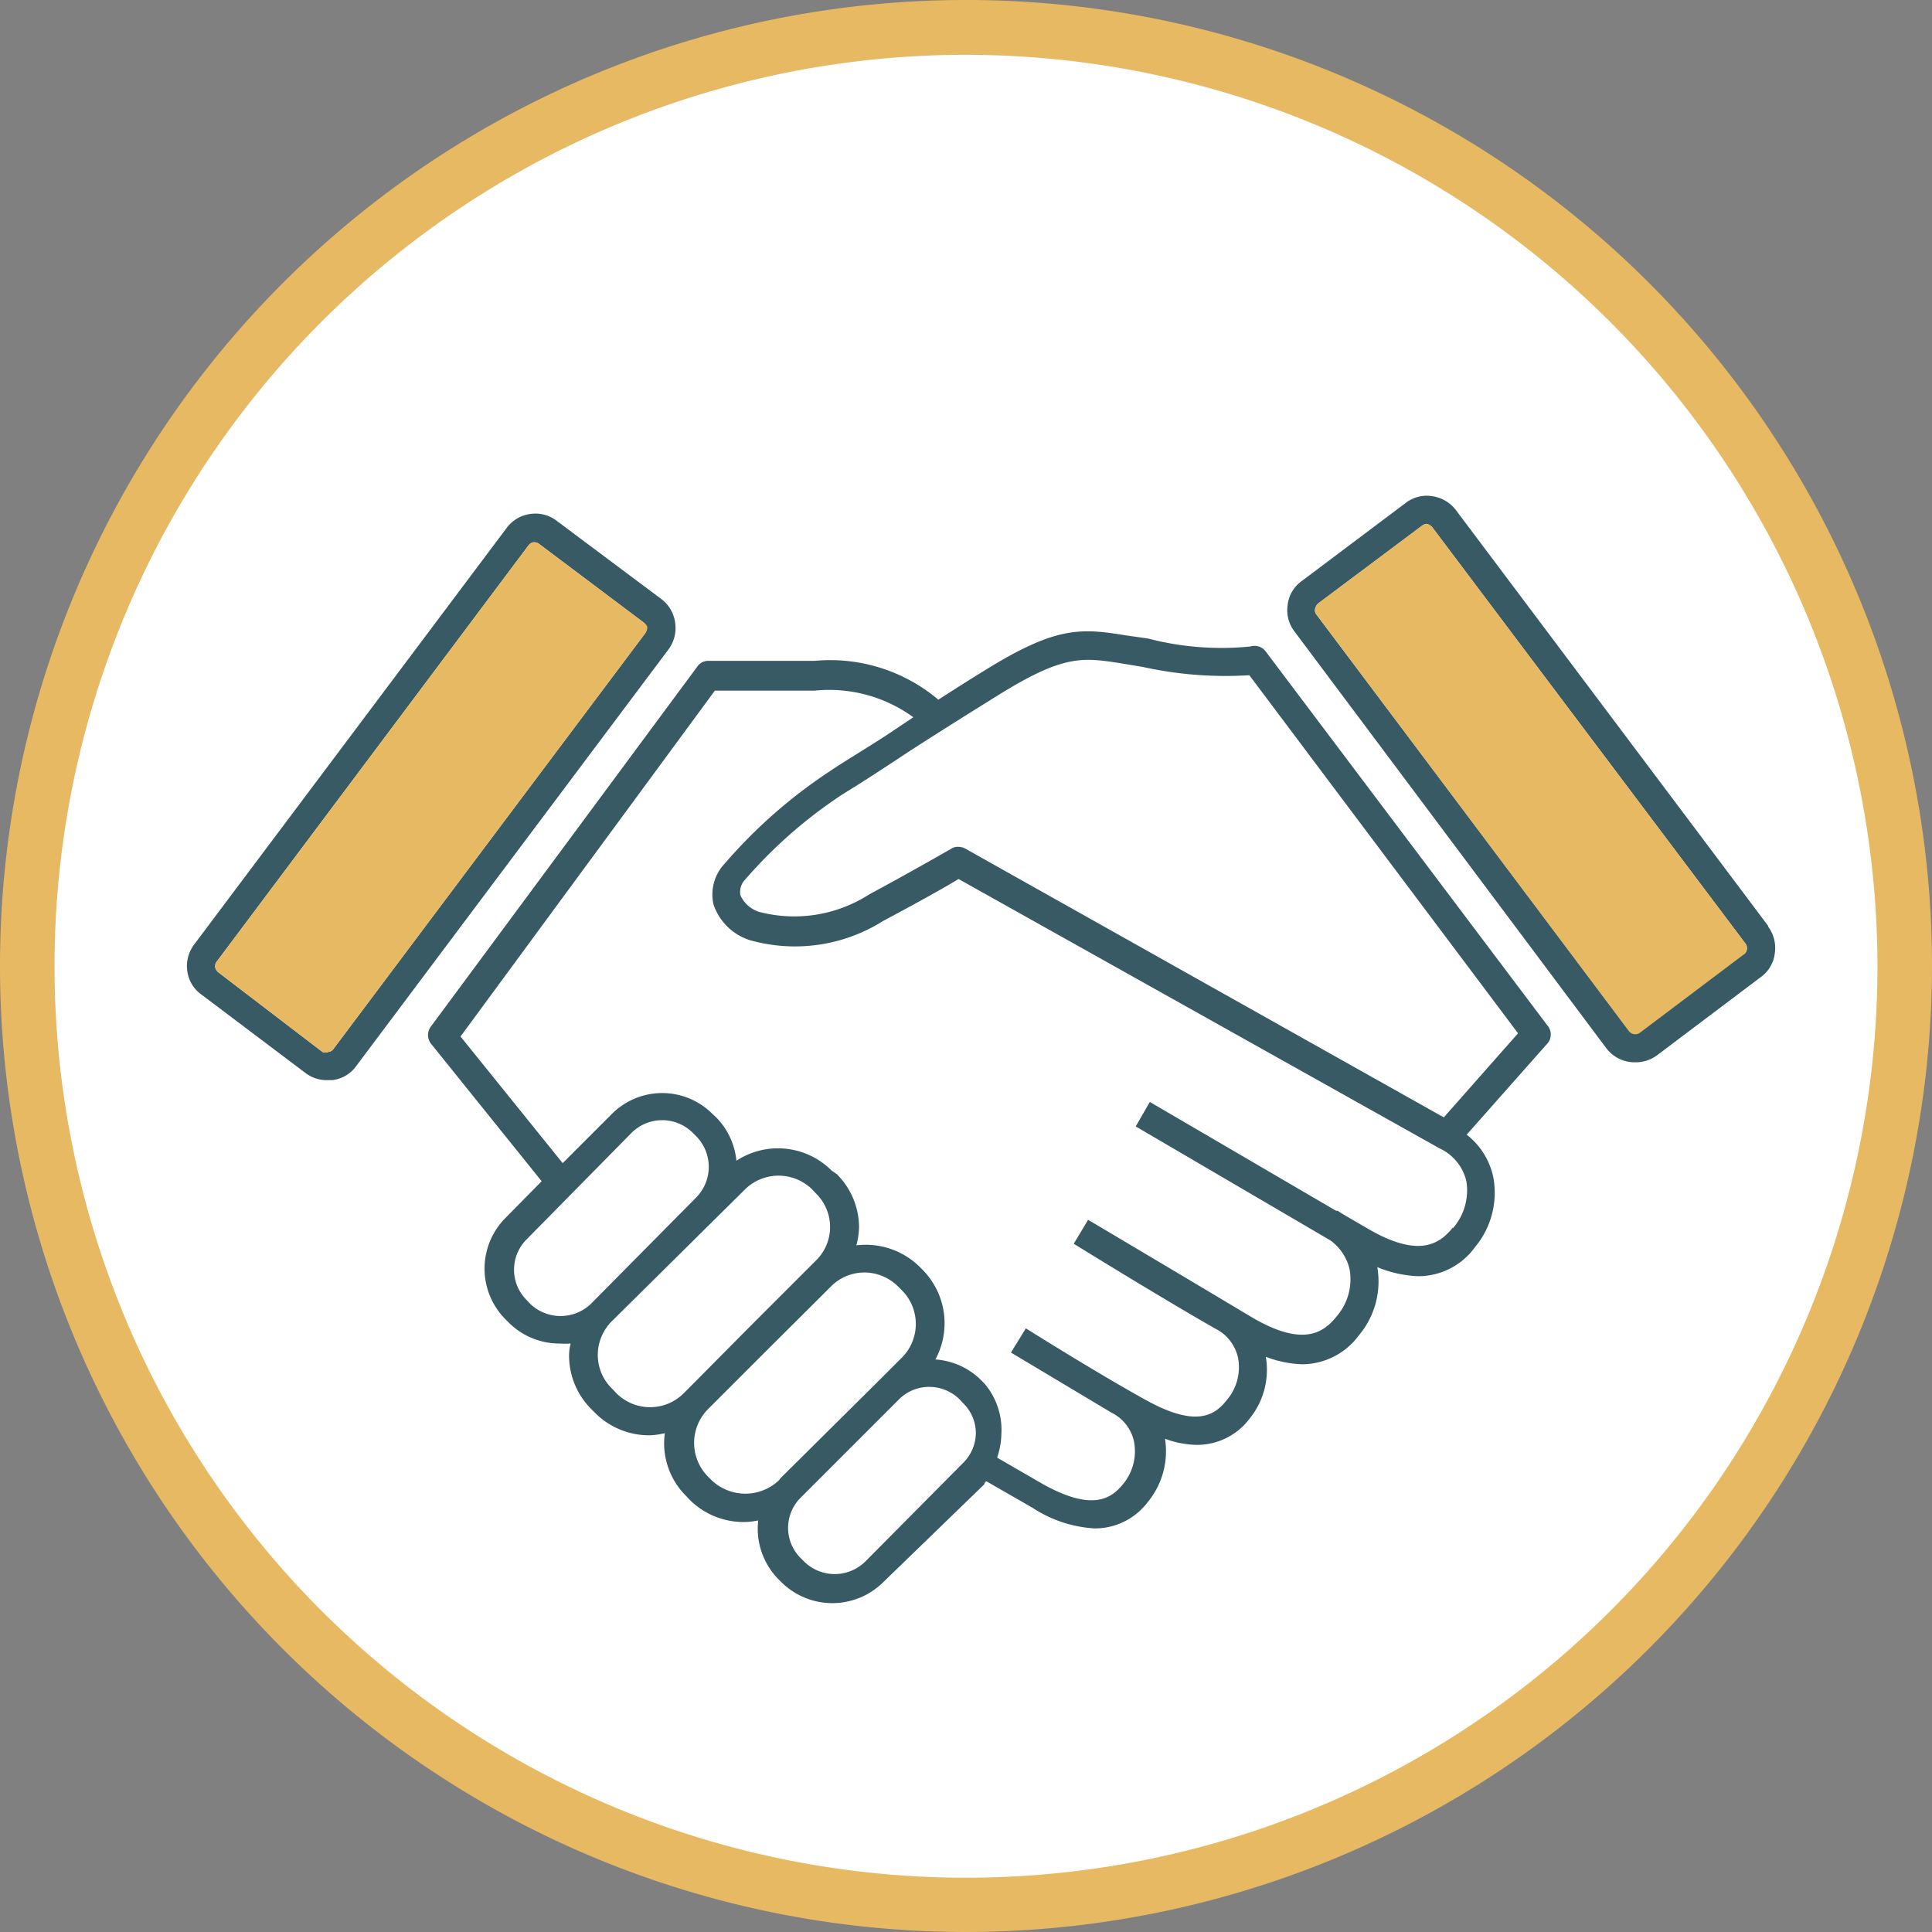 <svg xmlns="http://www.w3.org/2000/svg" viewBox="0 0 72.62 72.62"><rect x="0" y="0" width="72.62" height="72.62" fill="#808080" stroke="none"/><defs><style>.cls-1{fill:#fff;}.cls-2{fill:#375a64;}.cls-3{fill:#e7b962;}</style></defs><title>compromiso</title><g id="Capa_2" data-name="Capa 2"><g id="Capa_1-2" data-name="Capa 1"><g id="Trust"><circle class="cls-1" cx="36.31" cy="36.31" r="35.28"/><path class="cls-2" d="M24.85,22.51l-3.92-2.93a1.3,1.3,0,0,0-1-.26,1.32,1.32,0,0,0-.89.53L7.3,35.5a1.34,1.34,0,0,0-.26,1,1.29,1.29,0,0,0,.54.89l3.9,2.94a1.32,1.32,0,0,0,.82.27l.19,0a1.29,1.29,0,0,0,.9-.53L25.12,24.42a1.35,1.35,0,0,0,.26-1A1.34,1.34,0,0,0,24.85,22.51Zm-.58,1.27L12.54,39.42a.27.27,0,0,1-.2.12.25.25,0,0,1-.22,0L8.21,36.55a.3.3,0,0,1-.12-.19.28.28,0,0,1,.06-.22L19.88,20.48a.3.3,0,0,1,.2-.1s0,0,0,0a.34.34,0,0,1,.19.07l3.9,2.93a.37.37,0,0,1,.12.2A.35.35,0,0,1,24.27,23.78ZM58.16,38.54,47.57,24.48A.52.52,0,0,0,47,24.3,10.91,10.91,0,0,1,43.15,24l-.85-.12c-1.7-.28-2.64-.33-5.32,1.34-.62.38-1.18.74-1.71,1.08a6.3,6.3,0,0,0-4.65-1.46h-4a.5.5,0,0,0-.42.23l-10,13.51a.53.53,0,0,0,0,.65l4.16,5.17L19,45.78a2.7,2.7,0,0,0,0,3.81l.13.13a2.69,2.69,0,0,0,1.9.78,3,3,0,0,0,.42,0,1.84,1.84,0,0,0-.06.47,2.85,2.85,0,0,0,.84,2l.14.14a2.87,2.87,0,0,0,2,.84,2.64,2.64,0,0,0,.62-.08,2.78,2.78,0,0,0,.8,2.36l.13.14a2.87,2.87,0,0,0,2,.84,2.78,2.78,0,0,0,.58-.06,2.71,2.71,0,0,0,.75,2.2l.13.13a2.72,2.72,0,0,0,3.81,0L37,55.79s0-.08.08-.11l1.74,1a4.73,4.73,0,0,0,2.33.77,2.49,2.49,0,0,0,2-1,3,3,0,0,0,.64-2.37,3.62,3.62,0,0,0,1.19.23,2.47,2.47,0,0,0,2-1A2.91,2.91,0,0,0,47.58,51a4.23,4.23,0,0,0,1.36.28,2.66,2.66,0,0,0,2.14-1.09,3.15,3.15,0,0,0,.69-2.56,4.48,4.48,0,0,0,1.53.34,2.63,2.63,0,0,0,2.14-1.09,3.19,3.19,0,0,0,.69-2.63,2.74,2.74,0,0,0-1-1.6l3-3.39A.52.52,0,0,0,58.16,38.54ZM22.22,49a1.65,1.65,0,0,1-2.3,0l-.12-.13a1.61,1.61,0,0,1,0-2.29l3.94-4a1.63,1.63,0,0,1,2.3,0l.13.13a1.64,1.64,0,0,1,0,2.3Zm3.63,3.22-.15.15a1.79,1.79,0,0,1-2.53,0L23,52.19a1.76,1.76,0,0,1-.53-1.26A1.79,1.79,0,0,1,23,49.66L28,44.71a1.8,1.8,0,0,1,2.53,0l.14.15a1.76,1.76,0,0,1,0,2.52l-2.48,2.48Zm3.49,3.34h0l-.06.08a1.84,1.84,0,0,1-2.53,0l-.14-.14a1.8,1.8,0,0,1,0-2.53l2.32-2.32,2.3-2.29a1.77,1.77,0,0,1,1.26-.53,1.8,1.8,0,0,1,1.27.53l.14.14a1.79,1.79,0,0,1,0,2.53l-.84.84h0ZM36.19,55,32.52,58.7a1.64,1.64,0,0,1-2.29,0l-.13-.13a1.6,1.6,0,0,1,0-2.28l3.69-3.69a1.6,1.6,0,0,1,1.14-.47,1.63,1.63,0,0,1,1.15.48l.12.13a1.58,1.58,0,0,1,.48,1.14A1.6,1.6,0,0,1,36.19,55Zm18.42-8.86c-.52.65-1.32,1.16-3.27,0l-.86-.5-.2-.13h-.06l-7-4.09-.53.92L50,46.62a1.84,1.84,0,0,1,.73,1.1,2.13,2.13,0,0,1-.48,1.75c-.52.66-1.32,1.17-3.27,0s-6.08-3.62-6.08-3.62l-.54.9s3.23,2,5.32,3.19a1.61,1.61,0,0,1,.86,1.12,1.9,1.9,0,0,1-.44,1.58c-.46.59-1.18,1-3,0s-4.54-2.71-4.54-2.71l-.56.91,3.78,2.26h0a1.58,1.58,0,0,1,.85,1.11,1.94,1.94,0,0,1-.42,1.58c-.47.58-1.2,1-3,0l-1.73-1a2.92,2.92,0,0,0,.16-.89A2.68,2.68,0,0,0,37,52l-.14-.14a2.68,2.68,0,0,0-1.7-.76,2.86,2.86,0,0,0-.48-3.37l-.14-.14a2.89,2.89,0,0,0-2.35-.78,3,3,0,0,0,.1-.68,2.83,2.83,0,0,0-.84-2L31.26,44a2.85,2.85,0,0,0-3.58-.37A2.69,2.69,0,0,0,26.92,42l-.13-.12a2.67,2.67,0,0,0-3.8,0l-1.84,1.84-3.84-4.76,9.56-13h3.75a5.37,5.37,0,0,1,3.71,1l-1,.67c-.88.57-1.61,1-2.14,1.36a19,19,0,0,0-3.94,3.46A1.69,1.69,0,0,0,26.82,34a2.12,2.12,0,0,0,1.37,1.34,6.22,6.22,0,0,0,5-.72c1.26-.67,2.37-1.29,2.84-1.58L54.12,43.17h0a1.81,1.81,0,0,1,1,1.24A2.17,2.17,0,0,1,54.61,46.17ZM54.27,42l-18-10.11a.58.58,0,0,0-.26-.06.45.45,0,0,0-.27.08s-1.4.81-3.07,1.71a5.21,5.21,0,0,1-4.12.66,1.15,1.15,0,0,1-.72-.63.67.67,0,0,1,.18-.59,17.71,17.71,0,0,1,3.67-3.21c.54-.33,1.26-.79,2.15-1.38s2.26-1.45,3.69-2.34c2.46-1.53,3.17-1.42,4.6-1.2l.84.14a14.42,14.42,0,0,0,4,.31L57.06,38.84Zm12.19-7.2L54.73,19.18a1.36,1.36,0,0,0-.9-.53,1.29,1.29,0,0,0-1,.26l-3.9,2.93a1.27,1.27,0,0,0-.53.9,1.31,1.31,0,0,0,.26,1L60.37,39.39a1.34,1.34,0,0,0,1.09.54,1.36,1.36,0,0,0,.82-.26l3.9-2.94a1.28,1.28,0,0,0,.53-.89A1.34,1.34,0,0,0,66.46,34.83Zm-.92,1.05-3.9,2.94a.3.3,0,0,1-.42-.07L49.49,23.11a.26.26,0,0,1-.06-.22.38.38,0,0,1,.12-.21l3.9-2.92a.34.34,0,0,1,.18-.07h0a.45.45,0,0,1,.2.12L65.61,35.47A.29.29,0,0,1,65.54,35.88Z"/><path class="cls-3" d="M65.54,35.88l-3.9,2.94a.3.3,0,0,1-.42-.07L49.49,23.11a.26.26,0,0,1-.06-.22.38.38,0,0,1,.12-.21l3.9-2.92a.34.34,0,0,1,.18-.07h0a.45.45,0,0,1,.2.12L65.61,35.47A.29.29,0,0,1,65.54,35.88Z"/><path class="cls-3" d="M24.33,23.56a.35.35,0,0,1-.06.22L12.54,39.42a.27.27,0,0,1-.2.12.25.25,0,0,1-.22,0L8.21,36.55a.3.3,0,0,1-.12-.19.28.28,0,0,1,.06-.22L19.88,20.48a.3.3,0,0,1,.2-.1s0,0,0,0a.34.34,0,0,1,.19.07l3.9,2.93A.37.37,0,0,1,24.33,23.56Z"/><path class="cls-3" d="M36.31,72.62A36.31,36.31,0,1,1,72.62,36.31,36.35,36.35,0,0,1,36.31,72.62Zm0-70.56A34.26,34.26,0,1,0,70.57,36.31,34.29,34.29,0,0,0,36.31,2.06Z"/></g></g></g></svg>